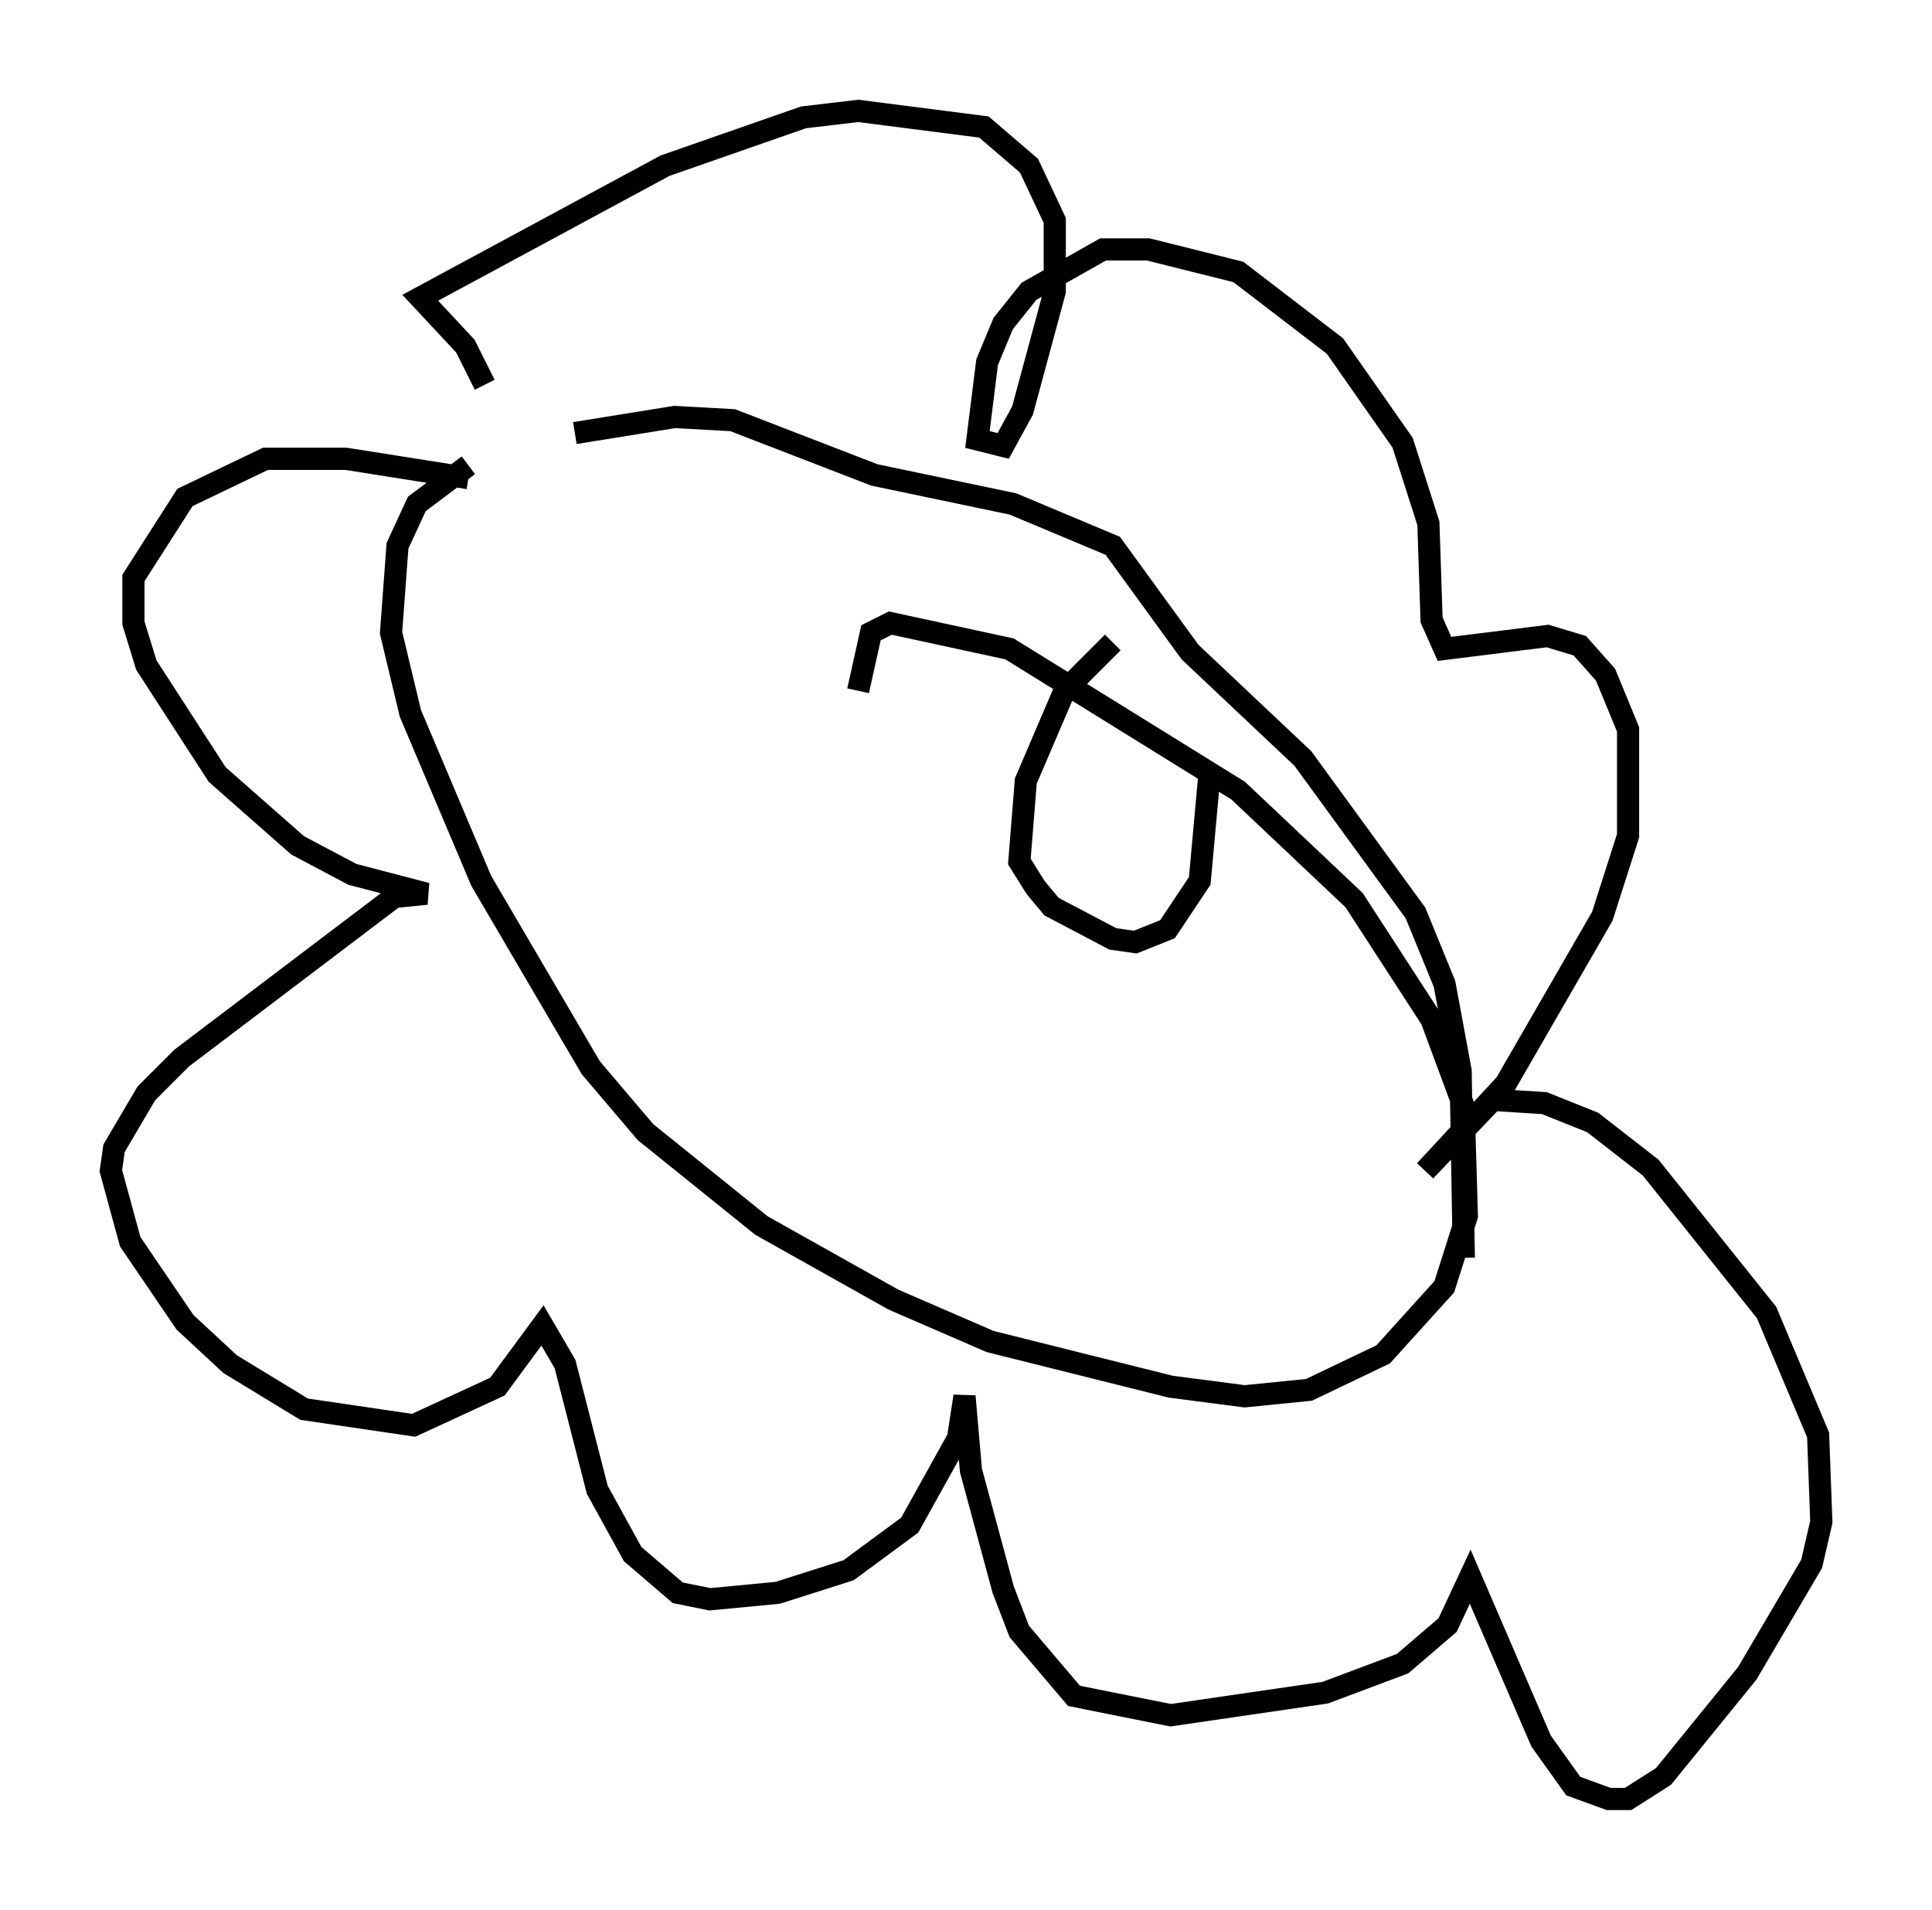 <?xml version="1.0" encoding="utf-8" ?>
<svg baseProfile="full" height="86.112" version="1.1" width="87.128" xmlns="http://www.w3.org/2000/svg" xmlns:ev="http://www.w3.org/2001/xml-events" xmlns:xlink="http://www.w3.org/1999/xlink"><defs /><rect fill="white" height="86.112" width="87.128" x="0" y="0" /><path d="M26.642, 18.944 m-5.52, 2.034 l-2.324, 1.743 -0.872, 1.888 l-0.291, 3.922 0.872, 3.631 l3.196, 7.553 4.939, 8.425 l2.469, 2.905 5.229, 4.212 l5.955, 3.341 4.358, 1.888 l8.134, 2.034 3.341, 0.436 l2.905, -0.291 3.341, -1.598 l2.76, -3.05 1.017, -3.196 l-0.145, -4.939 -1.453, -3.922 l-3.486, -5.374 -5.229, -4.939 l-10.313, -6.391 -5.374, -1.162 l-0.872, 0.436 -0.581, 2.615 m-17.575, -9.587 l-5.52, -0.872 -3.631, 0.0 l-3.631, 1.743 -2.324, 3.631 l0.0, 2.034 0.581, 1.888 l3.196, 4.939 3.631, 3.196 l2.469, 1.307 3.341, 0.872 l-1.453, 0.145 -9.587, 7.263 l-1.598, 1.598 -1.453, 2.469 l-0.145, 1.017 0.872, 3.196 l2.469, 3.631 2.034, 1.888 l3.341, 2.034 4.939, 0.726 l3.777, -1.743 2.034, -2.76 l1.017, 1.743 1.453, 5.665 l1.598, 2.905 2.034, 1.743 l1.453, 0.291 3.05, -0.291 l3.196, -1.017 2.76, -2.034 l2.179, -3.922 0.291, -1.888 l0.291, 3.341 1.453, 5.374 l0.726, 1.888 2.469, 2.905 l4.358, 0.872 6.972, -1.017 l3.486, -1.307 2.034, -1.743 l1.017, -2.179 3.196, 7.408 l1.453, 2.034 1.598, 0.581 l0.872, 0.0 1.598, -1.017 l3.777, -4.648 2.905, -4.939 l0.436, -1.888 -0.145, -3.922 l-2.324, -5.52 -5.229, -6.536 l-2.615, -2.034 -2.179, -0.872 l-2.324, -0.145 -3.05, 3.196 l3.631, -3.922 4.358, -7.553 l1.162, -3.631 0.0, -4.793 l-1.017, -2.469 -1.162, -1.307 l-1.453, -0.436 -4.648, 0.581 l-0.581, -1.307 -0.145, -4.358 l-1.162, -3.631 -3.05, -4.358 l-4.358, -3.341 -4.067, -1.017 l-2.034, 0.0 -3.341, 1.888 l-1.162, 1.453 -0.726, 1.743 l-0.436, 3.486 1.162, 0.291 l0.872, -1.598 1.453, -5.374 l0.0, -3.196 -1.162, -2.469 l-2.034, -1.743 -5.665, -0.726 l-2.469, 0.291 -6.246, 2.179 l-11.039, 5.955 2.034, 2.179 l0.872, 1.743 m4.067, 2.179 l4.503, -0.726 2.615, 0.145 l6.391, 2.469 6.246, 1.307 l4.503, 1.888 3.486, 4.793 l5.084, 4.793 5.084, 6.972 l1.307, 3.196 0.726, 3.922 l0.145, 8.425 m-15.832, -27.743 l-2.179, 2.179 -1.743, 4.067 l-0.291, 3.631 0.726, 1.162 l0.726, 0.872 2.76, 1.453 l1.017, 0.145 1.453, -0.581 l1.453, -2.179 0.436, -4.793 " fill="none" stroke="black" stroke-width="1" /></svg>